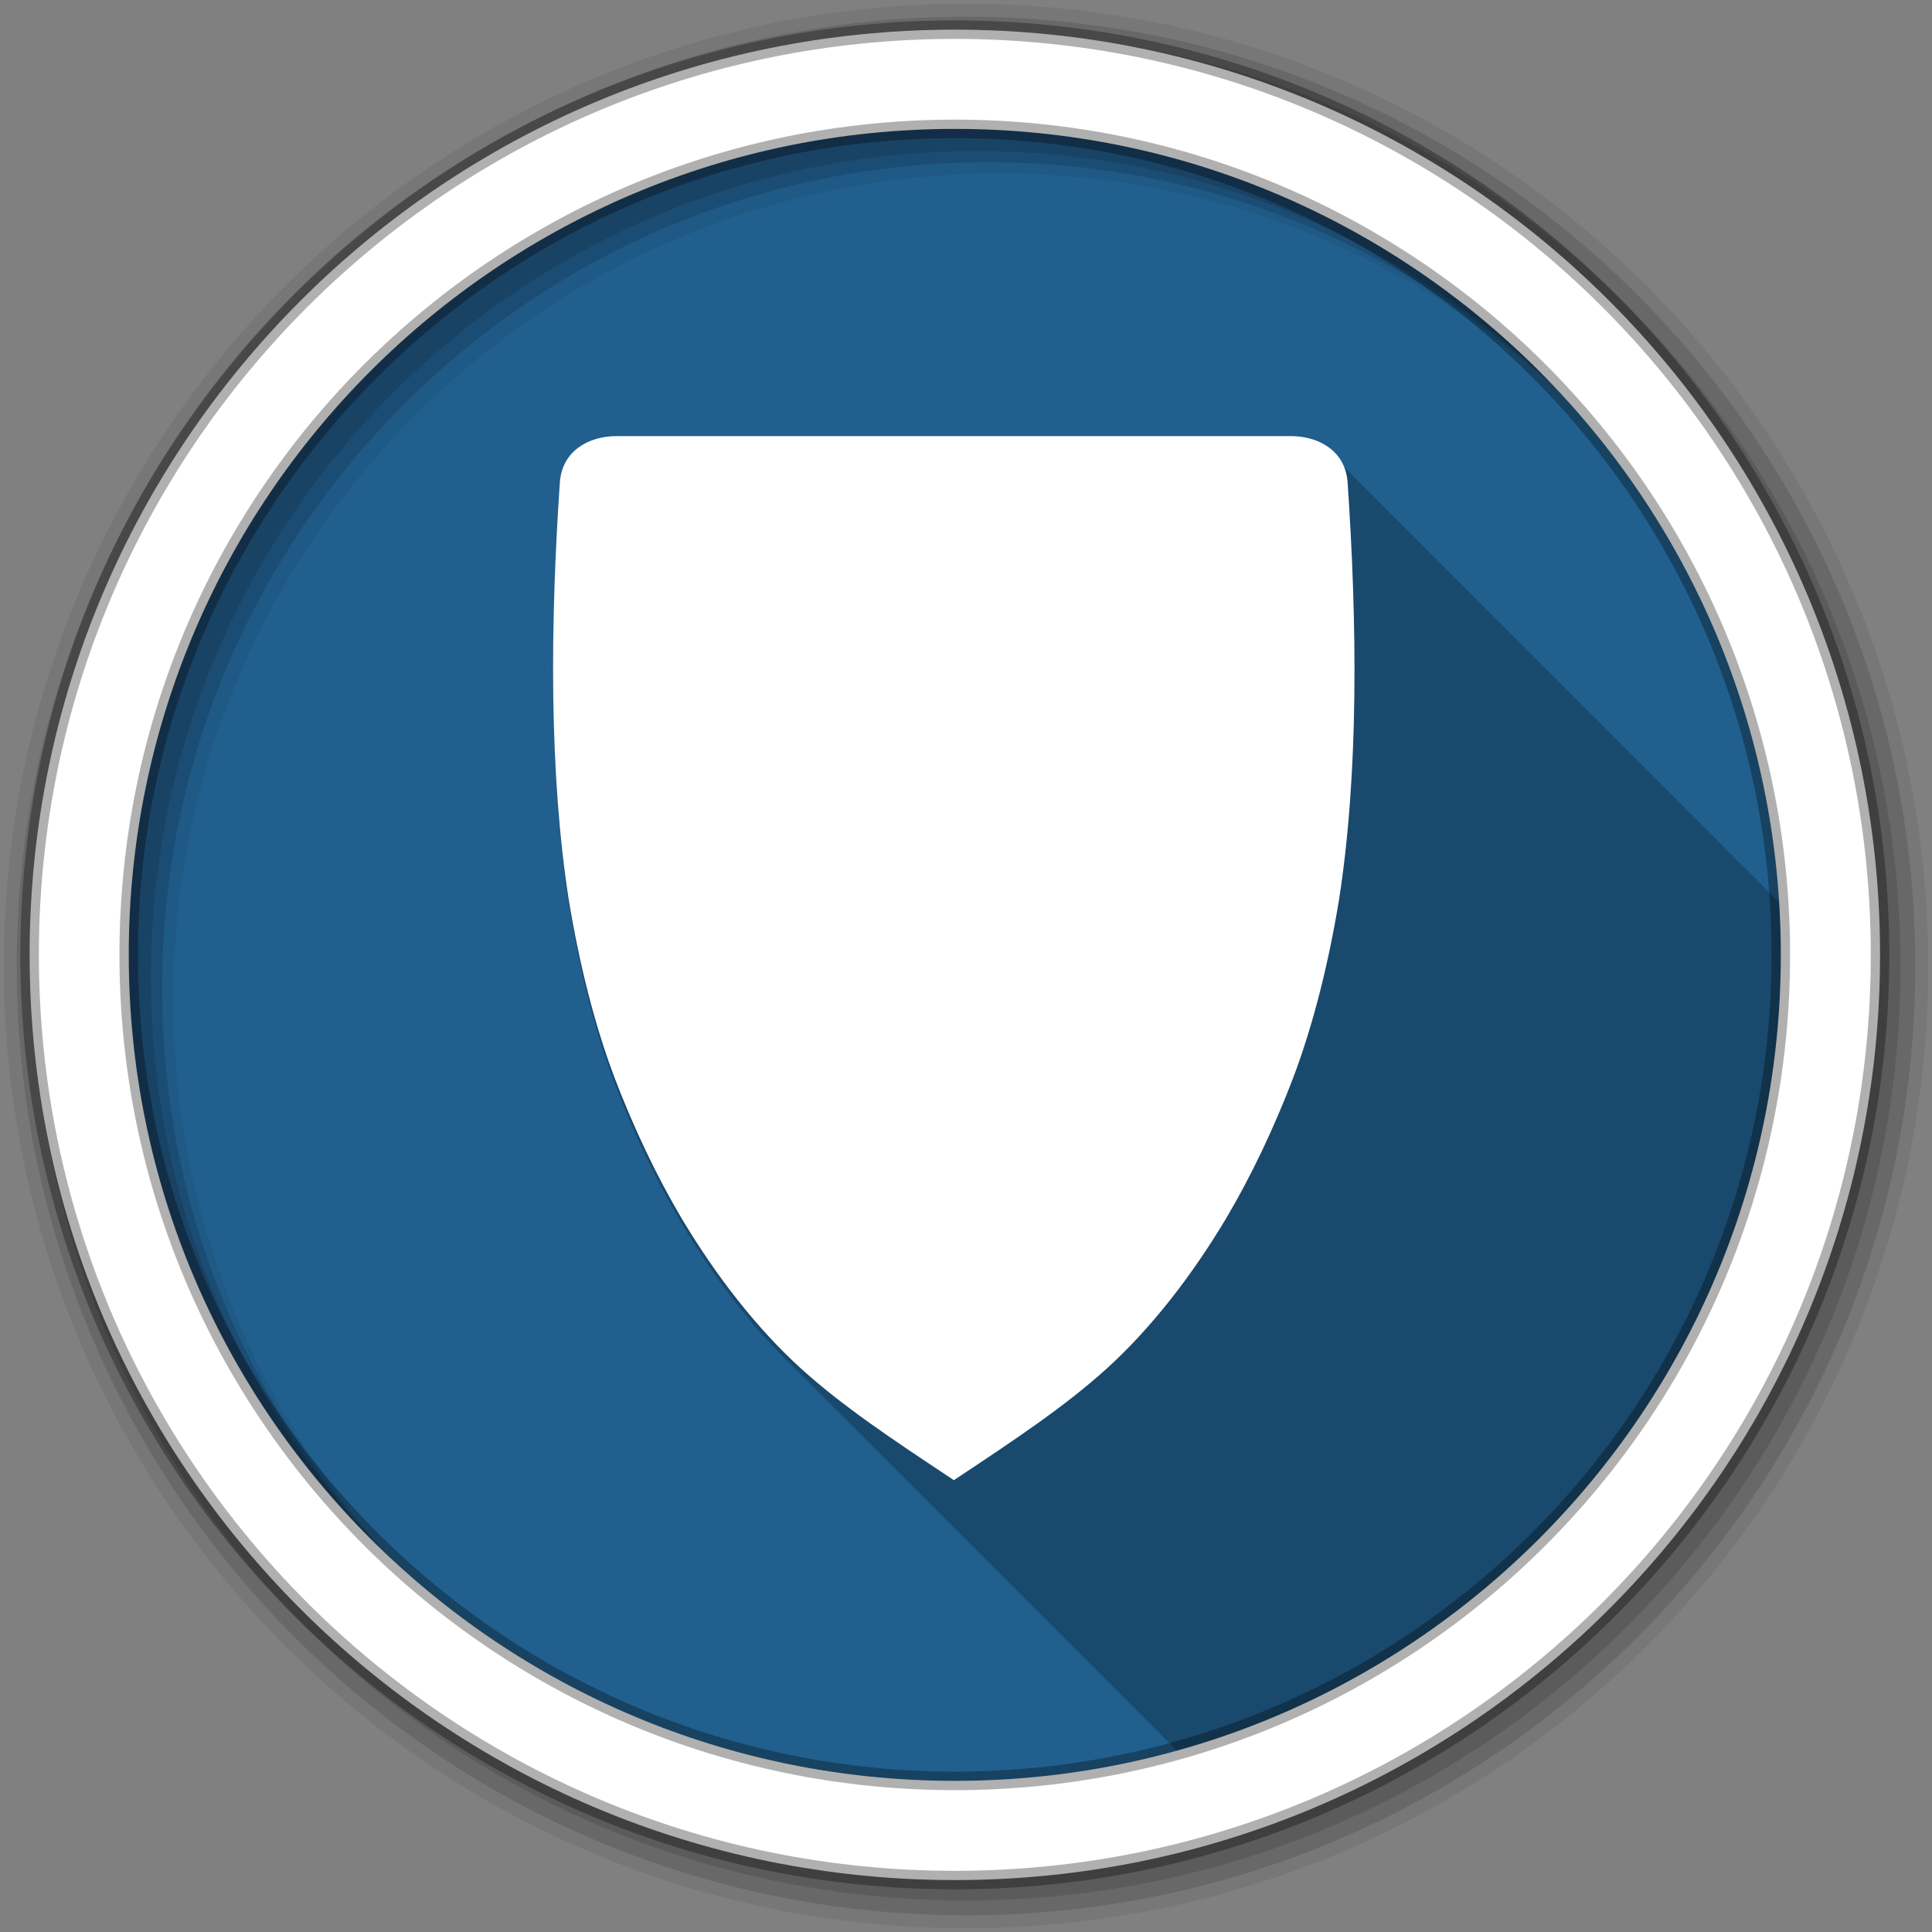 <?xml version="1.0" encoding="UTF-8" standalone="no"?>
<svg
   xmlns:dc="http://purl.org/dc/elements/1.1/"
   xmlns:cc="http://creativecommons.org/ns#"
   xmlns:rdf="http://www.w3.org/1999/02/22-rdf-syntax-ns#"
   xmlns:svg="http://www.w3.org/2000/svg"
   xmlns="http://www.w3.org/2000/svg"
   xmlns:sodipodi="http://sodipodi.sourceforge.net/DTD/sodipodi-0.dtd"
   xmlns:inkscape="http://www.inkscape.org/namespaces/inkscape"
   height="512"
   viewBox="0 0 512 512"
   width="512"
   version="1.1"
   id="svg2"
   inkscape:version="0.91 r13725"
   sodipodi:docname="gufw.svg">
  <rect x="0" y="0" width="512" height="512" fill="#808080" stroke="none"/>
  <defs
     id="defs15" />
  <sodipodi:namedview
     pagecolor="#ffffff"
     bordercolor="#666666"
     borderopacity="1"
     objecttolerance="10"
     gridtolerance="10"
     guidetolerance="10"
     inkscape:pageopacity="0"
     inkscape:pageshadow="2"
     inkscape:window-width="1680"
     inkscape:window-height="999"
     id="namedview13"
     showgrid="false"
     inkscape:zoom="1.3037281"
     inkscape:cx="92.415956"
     inkscape:cy="145.01951"
     inkscape:window-x="0"
     inkscape:window-y="25"
     inkscape:window-maximized="1"
     inkscape:current-layer="svg2" />
  <path
     id="path4"
     d="m471.95 253.05c0 120.9-98.01 218.9-218.9 218.9-120.9 0-218.9-98.01-218.9-218.9 0-120.9 98.01-218.9 218.9-218.9 120.9 0 218.9 98.01 218.9 218.9"
     fill-rule="evenodd"
     fill="#215f8e" />
  <path
     inkscape:connector-curvature="0"
     style="fill-opacity:0.235"
     id="path6"
     d="m 163.113,117.033 c -6.777,0.084 -13.977,3.629 -14.686,12.11 -2.562,37.562 -2.92,77.1 2.343,110.85 2.759,16.728 6.774,32.873 12.11,47.03 5.149,13.507 11.288,26.288 17.788,37.26 7.529,12.602 16.14,24.25 25.675,34.06 0.171,0.179 0.357,0.35 0.528,0.528 0.171,0.179 0.357,0.35 0.528,0.528 0.171,0.179 0.357,0.35 0.528,0.528 0.083,0.082 0.148,0.182 0.231,0.264 0.176,0.176 0.352,0.353 0.528,0.528 l 0.363,0.363 c 0.173,0.17 0.355,0.326 0.528,0.495 0.156,0.155 0.306,0.308 0.462,0.462 l 0.066,0.066 c 0.128,0.126 0.267,0.237 0.396,0.363 l 0.033,0.033 0.033,0.033 c 0.028,0.028 0.038,0.071 0.066,0.099 0.176,0.177 0.352,0.352 0.528,0.528 0.176,0.177 0.352,0.352 0.528,0.528 0.034,0.032 0.065,0.067 0.099,0.099 l 0.429,0.429 c 0.005,0.006 0.028,-0.006 0.033,0 l 0.033,0.033 c 0.109,0.11 0.221,0.22 0.33,0.33 l 0.066,0.066 c 0.005,0.006 -0.005,0.027 0,0.033 l 0.066,0.066 c 0.005,0.006 0.028,-0.006 0.033,0 l 0.033,0.033 c 0.109,0.11 0.221,0.22 0.33,0.33 l 0.066,0.066 c 0.016,0.017 0.017,0.049 0.033,0.066 l 0.033,0.033 c 0.005,0.006 0.028,-0.006 0.033,0 l 0.033,0.033 c 0.109,0.11 0.221,0.22 0.33,0.33 l 0.066,0.066 c 0.028,0.028 0.038,0.071 0.066,0.099 0.175,0.178 0.352,0.351 0.528,0.528 l 0.033,0.033 c 0.22,0.221 0.439,0.441 0.66,0.66 l 0.099,0.099 c 0.143,0.143 0.285,0.286 0.429,0.429 l 0.099,0.099 c 0.143,0.143 0.285,0.286 0.429,0.429 l 0.099,0.099 c 0.143,0.143 0.285,0.286 0.429,0.429 l 0.099,0.099 c 0.054,0.056 0.111,0.109 0.165,0.165 0.089,0.088 0.175,0.176 0.264,0.264 l 0.099,0.099 0.033,0.033 c 0.043,0.045 0.089,0.087 0.132,0.132 0.089,0.088 0.175,0.176 0.264,0.264 l 0.099,0.099 0.033,0.033 c 0.027,0.028 0.039,0.071 0.066,0.099 0.105,0.104 0.225,0.193 0.33,0.297 0.032,0.033 0.066,0.066 0.099,0.099 l 0.033,0.033 c 0.038,0.039 0.061,0.093 0.099,0.132 l 0.198,0.198 c 0.175,0.176 0.353,0.354 0.528,0.528 0.175,0.176 0.353,0.354 0.528,0.528 0.175,0.176 0.353,0.354 0.528,0.528 0.175,0.176 0.353,0.354 0.528,0.528 0.175,0.176 0.353,0.354 0.528,0.528 0.175,0.176 0.352,0.353 0.528,0.528 0.175,0.176 0.352,0.353 0.528,0.528 l 0.429,0.429 c 0.17,0.171 0.357,0.325 0.528,0.495 l 0.033,0.033 c 0.165,0.166 0.33,0.33 0.495,0.495 0.176,0.177 0.352,0.352 0.528,0.528 0.176,0.177 0.352,0.352 0.528,0.528 0.034,0.032 0.065,0.067 0.099,0.099 l 0.429,0.429 c 0.005,0.006 0.028,-0.006 0.033,0 l 0.033,0.033 c 0.109,0.11 0.221,0.22 0.33,0.33 l 0.066,0.066 0.033,0.033 c 0.017,0.017 0.016,0.049 0.033,0.066 0.005,0.006 0.028,-0.006 0.033,0 l 0.033,0.033 c 0.109,0.11 0.221,0.22 0.33,0.33 l 0.066,0.066 c 0.016,0.017 0.017,0.049 0.033,0.066 l 0.033,0.033 c 0.005,0.006 0.028,-0.006 0.033,0 l 0.033,0.033 c 0.109,0.11 0.221,0.22 0.33,0.33 l 0.066,0.066 c 0.028,0.028 0.038,0.071 0.066,0.099 0.175,0.178 0.352,0.351 0.528,0.528 l 0.033,0.033 c 0.22,0.221 0.439,0.441 0.66,0.66 l 0.099,0.099 c 0.143,0.143 0.285,0.286 0.429,0.429 l 0.099,0.099 c 0.143,0.143 0.285,0.286 0.429,0.429 l 0.099,0.099 c 0.143,0.143 0.285,0.286 0.429,0.429 l 0.099,0.099 c 0.054,0.056 0.111,0.109 0.165,0.165 0.089,0.088 0.175,0.176 0.264,0.264 l 0.099,0.099 0.033,0.033 c 0.043,0.045 0.089,0.087 0.132,0.132 0.089,0.088 0.175,0.176 0.264,0.264 l 0.099,0.099 0.033,0.033 c 0.027,0.028 0.039,0.071 0.066,0.099 0.105,0.104 0.225,0.193 0.33,0.297 0.032,0.033 0.066,0.066 0.099,0.099 l 0.033,0.033 c 0.038,0.039 0.061,0.093 0.099,0.132 l 0.198,0.198 c 0.175,0.176 0.353,0.354 0.528,0.528 0.175,0.176 0.353,0.354 0.528,0.528 0.175,0.176 0.353,0.354 0.528,0.528 0.175,0.176 0.353,0.354 0.528,0.528 0.175,0.176 0.353,0.354 0.528,0.528 0.175,0.176 0.352,0.353 0.528,0.528 0.175,0.176 0.352,0.353 0.528,0.528 0.292,0.293 0.598,0.569 0.891,0.858 l 0.066,0.066 c 0.128,0.126 0.267,0.237 0.396,0.363 l 0.033,0.033 0.033,0.033 c 0.028,0.028 0.038,0.071 0.066,0.099 0.176,0.177 0.352,0.352 0.528,0.528 0.176,0.177 0.352,0.352 0.528,0.528 0.034,0.032 0.065,0.067 0.099,0.099 l 0.429,0.429 c 0.005,0.006 0.028,-0.006 0.033,0 l 0.033,0.033 c 0.109,0.11 0.221,0.22 0.33,0.33 l 0.066,0.066 c 0.005,0.006 -0.005,0.027 0,0.033 l 0.066,0.066 c 0.005,0.006 0.028,-0.006 0.033,0 l 0.033,0.033 c 0.109,0.11 0.221,0.22 0.33,0.33 l 0.066,0.066 c 0.016,0.017 0.017,0.049 0.033,0.066 l 0.033,0.033 c 0.005,0.006 0.028,-0.006 0.033,0 l 0.033,0.033 c 0.109,0.11 0.221,0.22 0.33,0.33 l 0.066,0.066 c 0.028,0.028 0.038,0.071 0.066,0.099 0.175,0.178 0.352,0.351 0.528,0.528 l 0.033,0.033 c 0.22,0.221 0.439,0.441 0.66,0.66 l 0.099,0.099 c 0.143,0.143 0.285,0.286 0.429,0.429 l 0.099,0.099 c 0.143,0.143 0.285,0.286 0.429,0.429 l 0.099,0.099 c 0.143,0.143 0.285,0.286 0.429,0.429 l 0.099,0.099 c 0.054,0.056 0.111,0.109 0.165,0.165 0.089,0.088 0.175,0.176 0.264,0.264 l 0.099,0.099 0.033,0.033 c 0.043,0.045 0.089,0.087 0.132,0.132 0.089,0.088 0.175,0.176 0.264,0.264 l 0.099,0.099 0.033,0.033 c 0.027,0.028 0.039,0.071 0.066,0.099 0.105,0.104 0.225,0.193 0.33,0.297 0.032,0.033 0.066,0.066 0.099,0.099 l 0.033,0.033 c 0.038,0.039 0.061,0.093 0.099,0.132 l 0.198,0.198 c 0.175,0.176 0.353,0.354 0.528,0.528 0.175,0.176 0.353,0.354 0.528,0.528 0.175,0.176 0.353,0.354 0.528,0.528 0.175,0.176 0.353,0.354 0.528,0.528 0.175,0.176 0.353,0.354 0.528,0.528 0.175,0.176 0.352,0.353 0.528,0.528 0.175,0.176 0.352,0.353 0.528,0.528 l 0.429,0.429 c 0.17,0.171 0.357,0.325 0.528,0.495 l 0.033,0.033 c 0.165,0.166 0.33,0.33 0.495,0.495 0.176,0.177 0.352,0.352 0.528,0.528 0.176,0.177 0.352,0.352 0.528,0.528 0.034,0.032 0.065,0.067 0.099,0.099 l 0.429,0.429 c 0.005,0.006 0.028,-0.006 0.033,0 l 0.033,0.033 c 0.109,0.11 0.221,0.22 0.33,0.33 l 0.066,0.066 0.033,0.033 c 0.017,0.017 0.016,0.049 0.033,0.066 0.005,0.006 0.028,-0.006 0.033,0 l 0.033,0.033 c 0.109,0.11 0.221,0.22 0.33,0.33 l 0.066,0.066 c 0.017,0.017 0.017,0.049 0.033,0.066 l 0.033,0.033 c 0.005,0.006 0.028,-0.006 0.033,0 l 0.033,0.033 c 0.109,0.11 0.221,0.22 0.33,0.33 l 0.066,0.066 c 0.028,0.028 0.038,0.071 0.066,0.099 0.175,0.178 0.352,0.351 0.528,0.528 l 0.033,0.033 c 0.22,0.221 0.439,0.441 0.66,0.66 l 0.099,0.099 c 0.143,0.143 0.285,0.286 0.429,0.429 l 0.099,0.099 c 0.143,0.143 0.285,0.286 0.429,0.429 l 0.099,0.099 c 0.143,0.143 0.285,0.286 0.429,0.429 l 0.099,0.099 c 0.054,0.056 0.111,0.109 0.165,0.165 0.089,0.088 0.175,0.176 0.264,0.264 l 0.099,0.099 0.033,0.033 c 0.043,0.045 0.089,0.087 0.132,0.132 0.089,0.088 0.175,0.176 0.264,0.264 l 0.099,0.099 0.033,0.033 c 0.027,0.028 0.039,0.071 0.066,0.099 0.105,0.104 0.225,0.193 0.33,0.297 0.033,0.033 0.067,0.066 0.099,0.099 l 0.033,0.033 c 0.038,0.039 0.061,0.093 0.099,0.132 l 0.198,0.198 c 0.175,0.176 0.353,0.354 0.528,0.528 0.175,0.176 0.353,0.354 0.528,0.528 0.175,0.176 0.353,0.354 0.528,0.528 0.175,0.176 0.353,0.354 0.528,0.528 0.175,0.176 0.353,0.354 0.528,0.528 0.175,0.176 0.352,0.353 0.528,0.528 0.175,0.176 0.352,0.353 0.528,0.528 0.292,0.293 0.598,0.569 0.891,0.858 l 0.066,0.066 c 0.128,0.126 0.267,0.237 0.396,0.363 l 0.033,0.033 0.033,0.033 c 0.028,0.028 0.038,0.071 0.066,0.099 0.176,0.177 0.352,0.352 0.528,0.528 0.176,0.177 0.352,0.352 0.528,0.528 0.034,0.032 0.065,0.067 0.099,0.099 l 0.429,0.429 c 0.005,0.006 0.028,-0.006 0.033,0 l 0.033,0.033 c 0.109,0.11 0.221,0.22 0.33,0.33 l 0.066,0.066 c 0.005,0.006 -0.005,0.027 0,0.033 l 0.066,0.066 c 0.005,0.006 0.028,-0.006 0.033,0 l 0.033,0.033 c 0.109,0.11 0.221,0.22 0.33,0.33 l 0.066,0.066 c 0.016,0.017 0.017,0.049 0.033,0.066 l 0.033,0.033 c 0.005,0.006 0.028,-0.006 0.033,0 l 0.033,0.033 c 0.109,0.11 0.221,0.22 0.33,0.33 l 0.066,0.066 c 0.028,0.028 0.038,0.071 0.066,0.099 0.175,0.178 0.352,0.351 0.528,0.528 l 0.033,0.033 c 0.22,0.221 0.439,0.441 0.66,0.66 l 0.099,0.099 c 0.143,0.143 0.285,0.286 0.429,0.429 l 0.099,0.099 c 0.143,0.143 0.285,0.286 0.429,0.429 l 0.099,0.099 c 0.143,0.143 0.285,0.286 0.429,0.429 l 0.099,0.099 c 0.054,0.056 0.111,0.109 0.165,0.165 0.089,0.088 0.175,0.176 0.264,0.264 l 0.099,0.099 0.033,0.033 c 0.043,0.045 0.089,0.087 0.132,0.132 0.089,0.088 0.175,0.176 0.264,0.264 l 0.099,0.099 0.033,0.033 c 0.027,0.028 0.039,0.071 0.066,0.099 0.105,0.104 0.225,0.193 0.33,0.297 0.033,0.033 0.067,0.066 0.099,0.099 l 0.033,0.033 c 0.038,0.039 0.061,0.093 0.099,0.132 l 0.198,0.198 c 0.175,0.176 0.353,0.354 0.528,0.528 0.175,0.176 0.353,0.354 0.528,0.528 0.175,0.176 0.353,0.354 0.528,0.528 0.175,0.176 0.353,0.354 0.528,0.528 0.175,0.176 0.353,0.354 0.528,0.528 0.175,0.176 0.352,0.353 0.528,0.528 0.175,0.176 0.352,0.353 0.528,0.528 l 0.429,0.429 c 0.17,0.171 0.357,0.325 0.528,0.495 l 0.033,0.033 c 0.165,0.166 0.33,0.33 0.495,0.495 0.176,0.177 0.352,0.352 0.528,0.528 0.176,0.177 0.352,0.352 0.528,0.528 0.034,0.032 0.065,0.067 0.099,0.099 l 0.429,0.429 c 0.005,0.006 0.028,-0.006 0.033,0 l 0.033,0.033 c 0.109,0.11 0.221,0.22 0.33,0.33 l 0.066,0.066 0.033,0.033 c 0.017,0.017 0.016,0.049 0.033,0.066 0.005,0.006 0.028,-0.006 0.033,0 l 0.033,0.033 c 0.109,0.11 0.221,0.22 0.33,0.33 l 0.066,0.066 c 0.016,0.017 0.017,0.049 0.033,0.066 l 0.033,0.033 c 0.005,0.006 0.028,-0.006 0.033,0 l 0.033,0.033 c 0.109,0.11 0.221,0.22 0.33,0.33 l 0.066,0.066 c 0.028,0.028 0.038,0.071 0.066,0.099 0.175,0.178 0.352,0.351 0.528,0.528 l 0.033,0.033 c 0.22,0.221 0.439,0.441 0.66,0.66 l 0.099,0.099 c 0.143,0.143 0.285,0.286 0.429,0.429 l 0.099,0.099 c 0.143,0.143 0.285,0.286 0.429,0.429 l 0.099,0.099 c 0.143,0.143 0.285,0.286 0.429,0.429 l 0.099,0.099 c 0.054,0.056 0.111,0.109 0.165,0.165 0.089,0.088 0.175,0.176 0.264,0.264 l 0.099,0.099 0.033,0.033 c 0.043,0.045 0.089,0.087 0.132,0.132 0.089,0.088 0.175,0.176 0.264,0.264 l 0.099,0.099 0.033,0.033 c 0.027,0.028 0.039,0.071 0.066,0.099 0.105,0.104 0.225,0.193 0.33,0.297 l 0.099,0.099 0.033,0.033 c 0.038,0.039 0.061,0.093 0.099,0.132 l 0.198,0.198 c 0.175,0.176 0.353,0.354 0.528,0.528 0.175,0.176 0.353,0.354 0.528,0.528 0.175,0.176 0.353,0.354 0.528,0.528 0.175,0.176 0.353,0.354 0.528,0.528 0.175,0.176 0.353,0.354 0.528,0.528 0.175,0.176 0.352,0.353 0.528,0.528 0.175,0.176 0.352,0.353 0.528,0.528 0.292,0.293 0.598,0.569 0.891,0.858 l 0.066,0.066 c 0.128,0.126 0.267,0.237 0.396,0.363 l 0.066,0.066 c 0.028,0.028 0.038,0.071 0.066,0.099 0.176,0.177 0.352,0.352 0.528,0.528 0.176,0.177 0.352,0.352 0.528,0.528 0.176,0.177 0.352,0.352 0.528,0.528 0.005,0.006 0.028,-0.006 0.033,0 l 0.033,0.033 c 0.109,0.11 0.221,0.22 0.33,0.33 l 0.066,0.066 c 0.005,0.006 -0.005,0.027 0,0.033 l 0.066,0.066 c 0.005,0.006 0.028,-0.006 0.033,0 l 0.033,0.033 c 0.109,0.11 0.221,0.22 0.33,0.33 l 0.066,0.066 c 0.005,0.006 -0.005,0.027 0,0.033 l 0.066,0.066 c 0.005,0.006 0.028,-0.006 0.033,0 l 0.033,0.033 c 0.109,0.11 0.221,0.22 0.33,0.33 l 0.066,0.066 c 0.016,0.017 0.017,0.049 0.033,0.066 l 0.033,0.033 c 0.005,0.006 0.028,-0.006 0.033,0 l 0.033,0.033 c 0.109,0.11 0.221,0.22 0.33,0.33 l 0.066,0.066 c 0.028,0.028 0.038,0.071 0.066,0.099 0.175,0.178 0.352,0.351 0.528,0.528 l 0.033,0.033 c 0.22,0.221 0.439,0.441 0.66,0.66 l 0.099,0.099 c 0.143,0.143 0.285,0.286 0.429,0.429 l 0.099,0.099 c 0.143,0.143 0.285,0.286 0.429,0.429 l 0.099,0.099 c 0.054,0.056 0.111,0.109 0.165,0.165 0.089,0.088 0.175,0.176 0.264,0.264 l 0.099,0.099 0.033,0.033 c 0.043,0.045 0.089,0.087 0.132,0.132 0.089,0.088 0.175,0.176 0.264,0.264 l 0.099,0.099 0.033,0.033 c 0.027,0.028 0.039,0.071 0.066,0.099 0.105,0.104 0.225,0.193 0.33,0.297 0.033,0.033 0.067,0.066 0.099,0.099 l 0.033,0.033 c 0.038,0.039 0.061,0.093 0.099,0.132 l 0.198,0.198 c 0.175,0.176 0.353,0.354 0.528,0.528 0.175,0.176 0.353,0.354 0.528,0.528 0.175,0.176 0.353,0.354 0.528,0.528 0.175,0.176 0.353,0.354 0.528,0.528 0.175,0.176 0.353,0.354 0.528,0.528 0.175,0.176 0.353,0.354 0.528,0.528 0.175,0.176 0.352,0.353 0.528,0.528 0.175,0.176 0.352,0.353 0.528,0.528 l 0.429,0.429 c 0.17,0.171 0.357,0.325 0.528,0.495 0.176,0.177 0.352,0.352 0.528,0.528 0.176,0.177 0.352,0.352 0.528,0.528 0.005,0.006 0.028,-0.006 0.033,0 l 0.033,0.033 c 0.109,0.11 0.221,0.22 0.33,0.33 l 0.066,0.066 0.033,0.033 c 0.017,0.017 0.016,0.049 0.033,0.066 0.005,0.006 0.028,-0.006 0.033,0 l 0.033,0.033 c 0.109,0.11 0.221,0.22 0.33,0.33 l 0.066,0.066 0.033,0.033 c 0.017,0.017 0.016,0.049 0.033,0.066 0.005,0.006 0.028,-0.006 0.033,0 l 0.033,0.033 c 0.109,0.11 0.221,0.22 0.33,0.33 l 0.066,0.066 0.033,0.033 c 0.017,0.017 0.016,0.049 0.033,0.066 0.005,0.006 0.028,-0.006 0.033,0 l 0.033,0.033 c 0.109,0.11 0.221,0.22 0.33,0.33 l 0.066,0.066 c 0.016,0.017 0.017,0.049 0.033,0.066 l 0.033,0.033 c 0.005,0.006 0.028,-0.006 0.033,0 l 0.033,0.033 c 0.109,0.11 0.221,0.22 0.33,0.33 l 0.066,0.066 c 0.028,0.028 0.038,0.071 0.066,0.099 0.175,0.178 0.352,0.351 0.528,0.528 l 0.033,0.033 c 0.22,0.221 0.439,0.441 0.66,0.66 l 0.099,0.099 c 0.143,0.143 0.285,0.286 0.429,0.429 l 0.099,0.099 c 0.143,0.143 0.285,0.286 0.429,0.429 l 0.099,0.099 c 0.054,0.056 0.111,0.109 0.165,0.165 0.089,0.088 0.175,0.176 0.264,0.264 l 0.099,0.099 0.033,0.033 c 0.043,0.045 0.089,0.087 0.132,0.132 0.089,0.088 0.175,0.176 0.264,0.264 l 0.099,0.099 0.033,0.033 c 0.027,0.028 0.039,0.071 0.066,0.099 0.105,0.104 0.225,0.193 0.33,0.297 l 0.099,0.099 0.033,0.033 c 0.038,0.039 0.061,0.093 0.099,0.132 l 0.198,0.198 c 0.175,0.176 0.353,0.354 0.528,0.528 0.175,0.176 0.353,0.354 0.528,0.528 0.175,0.176 0.353,0.354 0.528,0.528 0.175,0.176 0.353,0.354 0.528,0.528 0.175,0.176 0.353,0.354 0.528,0.528 0.175,0.176 0.353,0.354 0.528,0.528 0.175,0.176 0.352,0.353 0.528,0.528 0.175,0.176 0.352,0.353 0.528,0.528 l 0.429,0.429 c 0.17,0.171 0.357,0.325 0.528,0.495 0.176,0.177 0.352,0.352 0.528,0.528 0.176,0.177 0.352,0.352 0.528,0.528 0.005,0.006 0.028,-0.006 0.033,0 l 0.033,0.033 c 0.109,0.11 0.221,0.22 0.33,0.33 l 0.066,0.066 c 0.005,0.006 -0.005,0.027 0,0.033 0.022,0.021 0.045,0.045 0.066,0.066 0.005,0.006 0.028,-0.006 0.033,0 l 0.033,0.033 c 0.109,0.11 0.221,0.22 0.33,0.33 l 0.066,0.066 c 0.005,0.006 -0.005,0.027 0,0.033 l 0.066,0.066 c 0.005,0.006 0.028,-0.006 0.033,0 l 0.033,0.033 c 0.109,0.11 0.221,0.22 0.33,0.33 l 0.066,0.066 c 0.005,0.006 -0.005,0.027 0,0.033 l 0.066,0.066 c 0.005,0.006 0.028,-0.006 0.033,0 l 0.033,0.033 c 0.109,0.11 0.221,0.22 0.33,0.33 l 0.066,0.066 c 0.016,0.017 0.017,0.049 0.033,0.066 l 0.033,0.033 c 0.005,0.006 0.028,-0.006 0.033,0 l 0.033,0.033 c 0.109,0.11 0.221,0.22 0.33,0.33 l 0.066,0.066 c 0.028,0.028 0.038,0.071 0.066,0.099 0.175,0.178 0.352,0.351 0.528,0.528 l 0.033,0.033 0.165,0.165 c 93.08,-29.879 160.45,-117.12 160.45,-220.12 0,-1.278 -0.012,-2.555 -0.033,-3.828 -0.14,-0.146 -0.282,-0.289 -0.429,-0.429 -0.171,-0.185 -0.347,-0.355 -0.528,-0.528 -0.171,-0.185 -0.347,-0.355 -0.528,-0.528 -0.171,-0.185 -0.347,-0.355 -0.528,-0.528 -0.174,-0.188 -0.343,-0.352 -0.528,-0.528 -0.114,-0.124 -0.244,-0.212 -0.363,-0.33 -0.035,-0.03 -0.064,-0.069 -0.099,-0.099 -0.029,-0.028 -0.037,-0.072 -0.066,-0.099 -0.103,-0.112 -0.223,-0.19 -0.33,-0.297 -0.012,-0.011 -0.021,-0.023 -0.033,-0.033 -0.178,-0.201 -0.338,-0.407 -0.528,-0.594 -0.167,-0.187 -0.35,-0.353 -0.528,-0.528 -0.204,-0.228 -0.44,-0.417 -0.66,-0.627 -0.121,-0.13 -0.27,-0.239 -0.396,-0.363 -0.023,-0.02 -0.043,-0.046 -0.066,-0.066 -0.027,-0.027 -0.038,-0.073 -0.066,-0.099 -0.168,-0.181 -0.35,-0.358 -0.528,-0.528 -0.121,-0.13 -0.27,-0.239 -0.396,-0.363 -0.023,-0.02 -0.043,-0.046 -0.066,-0.066 -0.027,-0.027 -0.038,-0.073 -0.066,-0.099 -0.121,-0.13 -0.27,-0.239 -0.396,-0.363 -0.023,-0.02 -0.043,-0.046 -0.066,-0.066 -0.027,-0.027 -0.038,-0.073 -0.066,-0.099 -0.121,-0.13 -0.27,-0.239 -0.396,-0.363 -0.023,-0.02 -0.043,-0.046 -0.066,-0.066 -0.027,-0.027 -0.038,-0.073 -0.066,-0.099 -0.121,-0.13 -0.27,-0.239 -0.396,-0.363 -0.023,-0.02 -0.043,-0.046 -0.066,-0.066 -0.027,-0.027 -0.038,-0.073 -0.066,-0.099 -0.121,-0.13 -0.27,-0.239 -0.396,-0.363 -0.023,-0.02 -0.043,-0.046 -0.066,-0.066 -0.027,-0.027 -0.038,-0.073 -0.066,-0.099 -0.121,-0.13 -0.27,-0.239 -0.396,-0.363 -0.023,-0.02 -0.043,-0.046 -0.066,-0.066 -0.027,-0.027 -0.038,-0.073 -0.066,-0.099 -0.121,-0.13 -0.27,-0.239 -0.396,-0.363 -0.023,-0.02 -0.043,-0.046 -0.066,-0.066 -0.027,-0.027 -0.038,-0.073 -0.066,-0.099 -0.121,-0.13 -0.27,-0.239 -0.396,-0.363 -0.023,-0.02 -0.043,-0.046 -0.066,-0.066 -0.027,-0.027 -0.038,-0.073 -0.066,-0.099 -0.121,-0.13 -0.27,-0.239 -0.396,-0.363 -0.023,-0.02 -0.043,-0.046 -0.066,-0.066 -0.027,-0.027 -0.038,-0.073 -0.066,-0.099 -0.171,-0.185 -0.347,-0.355 -0.528,-0.528 -0.171,-0.185 -0.347,-0.355 -0.528,-0.528 -0.171,-0.185 -0.347,-0.355 -0.528,-0.528 -0.171,-0.185 -0.347,-0.355 -0.528,-0.528 -0.171,-0.185 -0.347,-0.355 -0.528,-0.528 -0.171,-0.185 -0.347,-0.355 -0.528,-0.528 -0.171,-0.185 -0.347,-0.355 -0.528,-0.528 -0.171,-0.185 -0.347,-0.355 -0.528,-0.528 -0.12,-0.129 -0.238,-0.24 -0.363,-0.363 -0.024,-0.021 -0.042,-0.046 -0.066,-0.066 -0.034,-0.033 -0.064,-0.066 -0.099,-0.099 -0.174,-0.188 -0.343,-0.352 -0.528,-0.528 -0.103,-0.112 -0.223,-0.19 -0.33,-0.297 -0.012,-0.011 -0.021,-0.023 -0.033,-0.033 -0.178,-0.201 -0.338,-0.407 -0.528,-0.594 -0.167,-0.187 -0.35,-0.353 -0.528,-0.528 -0.204,-0.228 -0.44,-0.417 -0.66,-0.627 -0.121,-0.13 -0.27,-0.239 -0.396,-0.363 -0.023,-0.02 -0.043,-0.046 -0.066,-0.066 -0.027,-0.027 -0.038,-0.073 -0.066,-0.099 -0.121,-0.13 -0.27,-0.239 -0.396,-0.363 -0.023,-0.02 -0.043,-0.046 -0.066,-0.066 -0.027,-0.027 -0.038,-0.073 -0.066,-0.099 -0.121,-0.13 -0.27,-0.239 -0.396,-0.363 -0.023,-0.02 -0.043,-0.046 -0.066,-0.066 -0.027,-0.027 -0.038,-0.073 -0.066,-0.099 -0.121,-0.13 -0.27,-0.239 -0.396,-0.363 -0.023,-0.02 -0.043,-0.046 -0.066,-0.066 -0.027,-0.027 -0.038,-0.073 -0.066,-0.099 -0.121,-0.13 -0.27,-0.239 -0.396,-0.363 -0.023,-0.02 -0.043,-0.046 -0.066,-0.066 -0.027,-0.027 -0.038,-0.073 -0.066,-0.099 -0.121,-0.13 -0.27,-0.239 -0.396,-0.363 -0.023,-0.02 -0.043,-0.046 -0.066,-0.066 -0.027,-0.027 -0.038,-0.073 -0.066,-0.099 -0.121,-0.13 -0.27,-0.239 -0.396,-0.363 -0.023,-0.02 -0.043,-0.046 -0.066,-0.066 -0.027,-0.027 -0.038,-0.073 -0.066,-0.099 -0.121,-0.13 -0.27,-0.239 -0.396,-0.363 -0.023,-0.02 -0.043,-0.046 -0.066,-0.066 -0.027,-0.027 -0.038,-0.073 -0.066,-0.099 -0.121,-0.13 -0.27,-0.239 -0.396,-0.363 -0.023,-0.02 -0.043,-0.046 -0.066,-0.066 -0.027,-0.027 -0.038,-0.073 -0.066,-0.099 -0.121,-0.13 -0.27,-0.239 -0.396,-0.363 -0.023,-0.02 -0.043,-0.046 -0.066,-0.066 -0.027,-0.027 -0.038,-0.073 -0.066,-0.099 -0.121,-0.13 -0.27,-0.239 -0.396,-0.363 -0.023,-0.02 -0.043,-0.046 -0.066,-0.066 -0.027,-0.027 -0.038,-0.073 -0.066,-0.099 -0.171,-0.185 -0.347,-0.355 -0.528,-0.528 -0.171,-0.185 -0.347,-0.355 -0.528,-0.528 -0.171,-0.185 -0.347,-0.355 -0.528,-0.528 -0.171,-0.185 -0.347,-0.355 -0.528,-0.528 -0.171,-0.185 -0.347,-0.355 -0.528,-0.528 -0.171,-0.185 -0.347,-0.355 -0.528,-0.528 -0.171,-0.185 -0.347,-0.355 -0.528,-0.528 -0.171,-0.185 -0.347,-0.355 -0.528,-0.528 -0.174,-0.188 -0.343,-0.352 -0.528,-0.528 -0.114,-0.124 -0.244,-0.212 -0.363,-0.33 -0.035,-0.03 -0.064,-0.069 -0.099,-0.099 -0.029,-0.028 -0.037,-0.072 -0.066,-0.099 -0.103,-0.112 -0.223,-0.19 -0.33,-0.297 -0.012,-0.011 -0.021,-0.023 -0.033,-0.033 -0.178,-0.201 -0.338,-0.407 -0.528,-0.594 -0.167,-0.187 -0.35,-0.353 -0.528,-0.528 -0.204,-0.228 -0.44,-0.417 -0.66,-0.627 -0.121,-0.13 -0.27,-0.239 -0.396,-0.363 -0.023,-0.02 -0.043,-0.046 -0.066,-0.066 -0.027,-0.027 -0.038,-0.073 -0.066,-0.099 -0.168,-0.181 -0.35,-0.358 -0.528,-0.528 -0.121,-0.13 -0.27,-0.239 -0.396,-0.363 -0.023,-0.02 -0.043,-0.046 -0.066,-0.066 -0.027,-0.027 -0.038,-0.073 -0.066,-0.099 -0.121,-0.13 -0.27,-0.239 -0.396,-0.363 -0.023,-0.02 -0.043,-0.046 -0.066,-0.066 -0.027,-0.027 -0.038,-0.073 -0.066,-0.099 -0.121,-0.13 -0.27,-0.239 -0.396,-0.363 -0.023,-0.02 -0.043,-0.046 -0.066,-0.066 -0.027,-0.027 -0.038,-0.073 -0.066,-0.099 -0.121,-0.13 -0.27,-0.239 -0.396,-0.363 -0.023,-0.02 -0.043,-0.046 -0.066,-0.066 -0.027,-0.027 -0.038,-0.073 -0.066,-0.099 -0.121,-0.13 -0.27,-0.239 -0.396,-0.363 -0.023,-0.02 -0.043,-0.046 -0.066,-0.066 -0.027,-0.027 -0.038,-0.073 -0.066,-0.099 -0.121,-0.13 -0.27,-0.239 -0.396,-0.363 -0.023,-0.02 -0.043,-0.046 -0.066,-0.066 -0.027,-0.027 -0.038,-0.073 -0.066,-0.099 -0.121,-0.13 -0.27,-0.239 -0.396,-0.363 -0.023,-0.02 -0.043,-0.046 -0.066,-0.066 -0.027,-0.027 -0.038,-0.073 -0.066,-0.099 -0.121,-0.13 -0.27,-0.239 -0.396,-0.363 -0.023,-0.02 -0.043,-0.046 -0.066,-0.066 -0.027,-0.027 -0.038,-0.073 -0.066,-0.099 -0.121,-0.13 -0.27,-0.239 -0.396,-0.363 -0.023,-0.02 -0.043,-0.046 -0.066,-0.066 -0.027,-0.027 -0.038,-0.073 -0.066,-0.099 -0.171,-0.185 -0.347,-0.355 -0.528,-0.528 -0.171,-0.185 -0.347,-0.355 -0.528,-0.528 -0.171,-0.185 -0.347,-0.355 -0.528,-0.528 -0.171,-0.185 -0.347,-0.355 -0.528,-0.528 -0.171,-0.185 -0.347,-0.355 -0.528,-0.528 -0.171,-0.185 -0.347,-0.355 -0.528,-0.528 -0.171,-0.185 -0.347,-0.355 -0.528,-0.528 -0.171,-0.185 -0.347,-0.355 -0.528,-0.528 -0.12,-0.129 -0.238,-0.24 -0.363,-0.363 -0.024,-0.021 -0.042,-0.046 -0.066,-0.066 -0.034,-0.033 -0.064,-0.066 -0.099,-0.099 -0.174,-0.188 -0.343,-0.352 -0.528,-0.528 -0.103,-0.112 -0.223,-0.19 -0.33,-0.297 -0.012,-0.011 -0.021,-0.023 -0.033,-0.033 -0.178,-0.201 -0.338,-0.407 -0.528,-0.594 -0.167,-0.187 -0.35,-0.353 -0.528,-0.528 -0.204,-0.228 -0.44,-0.417 -0.66,-0.627 -0.121,-0.13 -0.27,-0.239 -0.396,-0.363 -0.023,-0.02 -0.043,-0.046 -0.066,-0.066 -0.027,-0.027 -0.038,-0.073 -0.066,-0.099 -0.121,-0.13 -0.27,-0.239 -0.396,-0.363 -0.023,-0.02 -0.043,-0.046 -0.066,-0.066 -0.027,-0.027 -0.038,-0.073 -0.066,-0.099 -0.121,-0.13 -0.27,-0.239 -0.396,-0.363 -0.023,-0.02 -0.043,-0.046 -0.066,-0.066 -0.027,-0.027 -0.038,-0.073 -0.066,-0.099 -0.121,-0.13 -0.27,-0.239 -0.396,-0.363 -0.023,-0.02 -0.043,-0.046 -0.066,-0.066 -0.027,-0.027 -0.038,-0.073 -0.066,-0.099 -0.121,-0.13 -0.27,-0.239 -0.396,-0.363 -0.023,-0.02 -0.043,-0.046 -0.066,-0.066 -0.027,-0.027 -0.038,-0.073 -0.066,-0.099 -0.121,-0.13 -0.27,-0.239 -0.396,-0.363 -0.023,-0.02 -0.043,-0.046 -0.066,-0.066 -0.027,-0.027 -0.038,-0.073 -0.066,-0.099 -0.121,-0.13 -0.27,-0.239 -0.396,-0.363 -0.023,-0.02 -0.043,-0.046 -0.066,-0.066 -0.027,-0.027 -0.038,-0.073 -0.066,-0.099 -0.121,-0.13 -0.27,-0.239 -0.396,-0.363 -0.023,-0.02 -0.043,-0.046 -0.066,-0.066 -0.027,-0.027 -0.038,-0.073 -0.066,-0.099 -0.121,-0.13 -0.27,-0.239 -0.396,-0.363 -0.023,-0.02 -0.043,-0.046 -0.066,-0.066 -0.027,-0.027 -0.038,-0.073 -0.066,-0.099 -0.121,-0.13 -0.27,-0.239 -0.396,-0.363 -0.023,-0.02 -0.043,-0.046 -0.066,-0.066 -0.027,-0.027 -0.038,-0.073 -0.066,-0.099 -0.121,-0.13 -0.27,-0.239 -0.396,-0.363 -0.023,-0.02 -0.043,-0.046 -0.066,-0.066 -0.027,-0.027 -0.038,-0.073 -0.066,-0.099 -0.171,-0.185 -0.347,-0.355 -0.528,-0.528 -0.171,-0.185 -0.347,-0.355 -0.528,-0.528 -0.171,-0.185 -0.347,-0.355 -0.528,-0.528 -0.171,-0.185 -0.347,-0.355 -0.528,-0.528 -0.171,-0.185 -0.347,-0.355 -0.528,-0.528 -0.171,-0.185 -0.347,-0.355 -0.528,-0.528 -0.171,-0.185 -0.347,-0.355 -0.528,-0.528 -0.171,-0.185 -0.347,-0.355 -0.528,-0.528 -0.174,-0.188 -0.343,-0.352 -0.528,-0.528 -0.114,-0.124 -0.244,-0.212 -0.363,-0.33 -0.035,-0.03 -0.064,-0.069 -0.099,-0.099 -0.029,-0.028 -0.037,-0.072 -0.066,-0.099 -0.103,-0.112 -0.223,-0.19 -0.33,-0.297 -0.012,-0.011 -0.021,-0.023 -0.033,-0.033 -0.178,-0.201 -0.338,-0.407 -0.528,-0.594 -0.167,-0.187 -0.35,-0.353 -0.528,-0.528 -0.204,-0.228 -0.44,-0.417 -0.66,-0.627 -0.121,-0.13 -0.27,-0.239 -0.396,-0.363 -0.023,-0.02 -0.043,-0.046 -0.066,-0.066 -0.027,-0.027 -0.038,-0.073 -0.066,-0.099 -0.121,-0.13 -0.27,-0.239 -0.396,-0.363 -0.023,-0.02 -0.043,-0.046 -0.066,-0.066 -0.027,-0.027 -0.038,-0.073 -0.066,-0.099 -0.121,-0.13 -0.27,-0.239 -0.396,-0.363 -0.023,-0.02 -0.043,-0.046 -0.066,-0.066 -0.027,-0.027 -0.038,-0.073 -0.066,-0.099 -0.121,-0.13 -0.27,-0.239 -0.396,-0.363 -0.023,-0.02 -0.043,-0.046 -0.066,-0.066 -0.027,-0.027 -0.038,-0.073 -0.066,-0.099 -0.121,-0.13 -0.27,-0.239 -0.396,-0.363 -0.023,-0.02 -0.043,-0.046 -0.066,-0.066 -0.027,-0.027 -0.038,-0.073 -0.066,-0.099 -0.121,-0.13 -0.27,-0.239 -0.396,-0.363 -0.023,-0.02 -0.043,-0.046 -0.066,-0.066 -0.027,-0.027 -0.038,-0.073 -0.066,-0.099 -0.121,-0.13 -0.27,-0.239 -0.396,-0.363 -0.023,-0.02 -0.043,-0.046 -0.066,-0.066 -0.027,-0.027 -0.038,-0.073 -0.066,-0.099 -0.121,-0.13 -0.27,-0.239 -0.396,-0.363 -0.023,-0.02 -0.043,-0.046 -0.066,-0.066 -0.027,-0.027 -0.038,-0.073 -0.066,-0.099 -0.121,-0.13 -0.27,-0.239 -0.396,-0.363 -0.023,-0.02 -0.043,-0.046 -0.066,-0.066 -0.027,-0.027 -0.038,-0.073 -0.066,-0.099 -0.121,-0.13 -0.27,-0.239 -0.396,-0.363 -0.023,-0.02 -0.043,-0.046 -0.066,-0.066 -0.027,-0.027 -0.038,-0.073 -0.066,-0.099 -0.121,-0.13 -0.27,-0.239 -0.396,-0.363 -0.023,-0.02 -0.043,-0.046 -0.066,-0.066 -0.027,-0.027 -0.038,-0.073 -0.066,-0.099 -0.171,-0.185 -0.347,-0.355 -0.528,-0.528 -0.171,-0.185 -0.347,-0.355 -0.528,-0.528 -0.171,-0.185 -0.347,-0.355 -0.528,-0.528 -0.171,-0.185 -0.347,-0.355 -0.528,-0.528 -0.171,-0.185 -0.347,-0.355 -0.528,-0.528 -0.171,-0.185 -0.347,-0.355 -0.528,-0.528 -0.171,-0.185 -0.347,-0.355 -0.528,-0.528 -0.171,-0.185 -0.347,-0.355 -0.528,-0.528 -0.12,-0.129 -0.238,-0.24 -0.363,-0.363 -0.024,-0.021 -0.042,-0.046 -0.066,-0.066 -0.034,-0.033 -0.064,-0.066 -0.099,-0.099 -0.174,-0.188 -0.343,-0.352 -0.528,-0.528 -0.103,-0.112 -0.223,-0.19 -0.33,-0.297 -0.012,-0.011 -0.021,-0.023 -0.033,-0.033 -0.178,-0.201 -0.338,-0.407 -0.528,-0.594 -0.167,-0.187 -0.35,-0.353 -0.528,-0.528 -0.204,-0.228 -0.44,-0.417 -0.66,-0.627 -0.121,-0.13 -0.27,-0.239 -0.396,-0.363 -0.023,-0.02 -0.043,-0.046 -0.066,-0.066 -0.027,-0.027 -0.038,-0.073 -0.066,-0.099 -0.121,-0.13 -0.27,-0.239 -0.396,-0.363 -0.023,-0.02 -0.043,-0.046 -0.066,-0.066 -0.027,-0.027 -0.038,-0.073 -0.066,-0.099 -0.121,-0.13 -0.27,-0.239 -0.396,-0.363 -0.023,-0.02 -0.043,-0.046 -0.066,-0.066 -0.027,-0.027 -0.038,-0.073 -0.066,-0.099 -0.121,-0.13 -0.27,-0.239 -0.396,-0.363 -0.023,-0.02 -0.043,-0.046 -0.066,-0.066 -0.027,-0.027 -0.038,-0.073 -0.066,-0.099 -0.121,-0.13 -0.27,-0.239 -0.396,-0.363 -0.023,-0.02 -0.043,-0.046 -0.066,-0.066 -0.027,-0.027 -0.038,-0.073 -0.066,-0.099 -0.121,-0.13 -0.27,-0.239 -0.396,-0.363 -0.023,-0.02 -0.043,-0.046 -0.066,-0.066 -0.027,-0.027 -0.038,-0.073 -0.066,-0.099 -0.121,-0.13 -0.27,-0.239 -0.396,-0.363 -0.023,-0.02 -0.043,-0.046 -0.066,-0.066 -0.027,-0.027 -0.038,-0.073 -0.066,-0.099 -0.121,-0.13 -0.27,-0.239 -0.396,-0.363 -0.023,-0.02 -0.043,-0.046 -0.066,-0.066 -0.027,-0.027 -0.038,-0.073 -0.066,-0.099 -0.121,-0.13 -0.27,-0.239 -0.396,-0.363 -0.023,-0.02 -0.043,-0.046 -0.066,-0.066 -0.027,-0.027 -0.038,-0.073 -0.066,-0.099 -0.121,-0.13 -0.27,-0.239 -0.396,-0.363 -0.023,-0.02 -0.043,-0.046 -0.066,-0.066 -0.027,-0.027 -0.038,-0.073 -0.066,-0.099 -0.121,-0.13 -0.27,-0.239 -0.396,-0.363 -0.023,-0.02 -0.043,-0.046 -0.066,-0.066 -0.027,-0.027 -0.038,-0.073 -0.066,-0.099 -0.171,-0.185 -0.347,-0.355 -0.528,-0.528 -0.171,-0.185 -0.347,-0.355 -0.528,-0.528 -0.171,-0.185 -0.347,-0.355 -0.528,-0.528 -0.171,-0.185 -0.347,-0.355 -0.528,-0.528 -0.171,-0.185 -0.347,-0.355 -0.528,-0.528 -0.171,-0.185 -0.347,-0.355 -0.528,-0.528 -0.171,-0.185 -0.347,-0.355 -0.528,-0.528 -0.171,-0.185 -0.347,-0.355 -0.528,-0.528 -0.174,-0.188 -0.343,-0.352 -0.528,-0.528 -0.114,-0.124 -0.244,-0.212 -0.363,-0.33 -0.035,-0.03 -0.064,-0.069 -0.099,-0.099 -0.029,-0.028 -0.037,-0.072 -0.066,-0.099 -0.103,-0.112 -0.223,-0.19 -0.33,-0.297 -0.012,-0.011 -0.021,-0.023 -0.033,-0.033 -0.178,-0.201 -0.338,-0.407 -0.528,-0.594 -0.167,-0.187 -0.35,-0.353 -0.528,-0.528 -0.204,-0.228 -0.44,-0.417 -0.66,-0.627 -0.121,-0.13 -0.27,-0.239 -0.396,-0.363 -0.023,-0.02 -0.043,-0.046 -0.066,-0.066 -0.027,-0.027 -0.038,-0.073 -0.066,-0.099 -0.121,-0.13 -0.27,-0.239 -0.396,-0.363 -0.023,-0.02 -0.043,-0.046 -0.066,-0.066 -0.027,-0.027 -0.038,-0.073 -0.066,-0.099 -0.121,-0.13 -0.27,-0.239 -0.396,-0.363 -0.023,-0.02 -0.043,-0.046 -0.066,-0.066 -0.027,-0.027 -0.038,-0.073 -0.066,-0.099 -0.121,-0.13 -0.27,-0.239 -0.396,-0.363 -0.023,-0.02 -0.043,-0.046 -0.066,-0.066 -0.027,-0.027 -0.038,-0.073 -0.066,-0.099 -0.121,-0.13 -0.27,-0.239 -0.396,-0.363 -0.023,-0.02 -0.043,-0.046 -0.066,-0.066 -0.027,-0.027 -0.038,-0.073 -0.066,-0.099 -0.121,-0.13 -0.27,-0.239 -0.396,-0.363 -0.023,-0.02 -0.043,-0.046 -0.066,-0.066 -0.027,-0.027 -0.038,-0.073 -0.066,-0.099 -0.121,-0.13 -0.27,-0.239 -0.396,-0.363 -0.023,-0.02 -0.043,-0.046 -0.066,-0.066 -0.027,-0.027 -0.038,-0.073 -0.066,-0.099 -0.121,-0.13 -0.27,-0.239 -0.396,-0.363 -0.023,-0.02 -0.043,-0.046 -0.066,-0.066 -0.027,-0.027 -0.038,-0.073 -0.066,-0.099 -0.121,-0.13 -0.27,-0.239 -0.396,-0.363 -0.023,-0.02 -0.043,-0.046 -0.066,-0.066 -0.027,-0.027 -0.038,-0.073 -0.066,-0.099 -0.121,-0.13 -0.27,-0.239 -0.396,-0.363 -0.023,-0.02 -0.043,-0.046 -0.066,-0.066 -0.027,-0.027 -0.038,-0.073 -0.066,-0.099 -0.121,-0.13 -0.27,-0.239 -0.396,-0.363 -0.023,-0.02 -0.043,-0.046 -0.066,-0.066 -0.027,-0.027 -0.038,-0.073 -0.066,-0.099 -0.171,-0.185 -0.347,-0.355 -0.528,-0.528 -0.171,-0.185 -0.347,-0.355 -0.528,-0.528 -0.171,-0.185 -0.347,-0.355 -0.528,-0.528 -0.171,-0.185 -0.347,-0.355 -0.528,-0.528 -0.171,-0.185 -0.347,-0.355 -0.528,-0.528 -0.171,-0.185 -0.347,-0.355 -0.528,-0.528 -0.171,-0.185 -0.347,-0.355 -0.528,-0.528 -0.171,-0.185 -0.347,-0.355 -0.528,-0.528 -0.12,-0.129 -0.238,-0.24 -0.363,-0.363 -0.024,-0.021 -0.042,-0.046 -0.066,-0.066 -0.034,-0.033 -0.064,-0.066 -0.099,-0.099 -0.174,-0.188 -0.343,-0.352 -0.528,-0.528 -0.103,-0.112 -0.223,-0.19 -0.33,-0.297 -0.012,-0.011 -0.021,-0.023 -0.033,-0.033 -0.178,-0.201 -0.338,-0.407 -0.528,-0.594 -0.167,-0.187 -0.35,-0.353 -0.528,-0.528 -0.204,-0.228 -0.44,-0.417 -0.66,-0.627 -0.121,-0.13 -0.27,-0.239 -0.396,-0.363 -0.023,-0.02 -0.043,-0.046 -0.066,-0.066 -0.027,-0.027 -0.038,-0.073 -0.066,-0.099 -0.121,-0.13 -0.27,-0.239 -0.396,-0.363 -0.023,-0.02 -0.043,-0.046 -0.066,-0.066 -0.027,-0.027 -0.038,-0.073 -0.066,-0.099 -0.121,-0.13 -0.27,-0.239 -0.396,-0.363 -0.023,-0.02 -0.043,-0.046 -0.066,-0.066 -0.027,-0.027 -0.038,-0.073 -0.066,-0.099 -0.121,-0.13 -0.27,-0.239 -0.396,-0.363 -0.023,-0.02 -0.043,-0.046 -0.066,-0.066 -0.027,-0.027 -0.038,-0.073 -0.066,-0.099 -0.121,-0.13 -0.27,-0.239 -0.396,-0.363 -0.023,-0.02 -0.043,-0.046 -0.066,-0.066 -0.027,-0.027 -0.038,-0.073 -0.066,-0.099 -0.121,-0.13 -0.27,-0.239 -0.396,-0.363 -0.023,-0.02 -0.043,-0.046 -0.066,-0.066 -0.027,-0.027 -0.038,-0.073 -0.066,-0.099 -0.121,-0.13 -0.27,-0.239 -0.396,-0.363 -0.023,-0.02 -0.043,-0.046 -0.066,-0.066 -0.027,-0.027 -0.038,-0.073 -0.066,-0.099 -0.121,-0.13 -0.27,-0.239 -0.396,-0.363 -0.023,-0.02 -0.043,-0.046 -0.066,-0.066 -0.027,-0.027 -0.038,-0.073 -0.066,-0.099 -0.121,-0.13 -0.27,-0.239 -0.396,-0.363 -0.023,-0.02 -0.043,-0.046 -0.066,-0.066 -0.027,-0.027 -0.038,-0.073 -0.066,-0.099 -0.121,-0.13 -0.27,-0.239 -0.396,-0.363 -0.023,-0.02 -0.043,-0.046 -0.066,-0.066 -0.027,-0.027 -0.038,-0.073 -0.066,-0.099 -0.121,-0.13 -0.27,-0.239 -0.396,-0.363 -0.023,-0.02 -0.043,-0.046 -0.066,-0.066 -0.027,-0.027 -0.038,-0.073 -0.066,-0.099 -0.171,-0.185 -0.347,-0.355 -0.528,-0.528 -0.171,-0.185 -0.347,-0.355 -0.528,-0.528 -0.171,-0.185 -0.347,-0.355 -0.528,-0.528 -0.171,-0.185 -0.347,-0.355 -0.528,-0.528 -0.171,-0.185 -0.347,-0.355 -0.528,-0.528 -0.171,-0.185 -0.347,-0.355 -0.528,-0.528 -0.171,-0.185 -0.347,-0.355 -0.528,-0.528 -0.171,-0.185 -0.347,-0.355 -0.528,-0.528 -0.174,-0.188 -0.343,-0.352 -0.528,-0.528 -0.114,-0.124 -0.244,-0.212 -0.363,-0.33 -0.035,-0.03 -0.064,-0.069 -0.099,-0.099 -0.029,-0.028 -0.037,-0.072 -0.066,-0.099 -0.103,-0.112 -0.223,-0.19 -0.33,-0.297 -0.012,-0.011 -0.021,-0.023 -0.033,-0.033 -0.178,-0.201 -0.338,-0.407 -0.528,-0.594 -0.167,-0.187 -0.35,-0.353 -0.528,-0.528 -0.204,-0.228 -0.44,-0.417 -0.66,-0.627 -0.121,-0.13 -0.27,-0.239 -0.396,-0.363 -0.023,-0.02 -0.043,-0.046 -0.066,-0.066 -0.027,-0.027 -0.038,-0.073 -0.066,-0.099 -0.121,-0.13 -0.27,-0.239 -0.396,-0.363 -0.023,-0.02 -0.043,-0.046 -0.066,-0.066 -0.027,-0.027 -0.038,-0.073 -0.066,-0.099 -0.121,-0.13 -0.27,-0.239 -0.396,-0.363 -0.023,-0.02 -0.043,-0.046 -0.066,-0.066 -0.027,-0.027 -0.038,-0.073 -0.066,-0.099 -0.121,-0.13 -0.27,-0.239 -0.396,-0.363 -0.023,-0.02 -0.043,-0.046 -0.066,-0.066 -0.027,-0.027 -0.038,-0.073 -0.066,-0.099 -0.121,-0.13 -0.27,-0.239 -0.396,-0.363 -0.023,-0.02 -0.043,-0.046 -0.066,-0.066 -0.027,-0.027 -0.038,-0.073 -0.066,-0.099 -0.121,-0.13 -0.27,-0.239 -0.396,-0.363 -0.023,-0.02 -0.043,-0.046 -0.066,-0.066 -0.027,-0.027 -0.038,-0.073 -0.066,-0.099 -0.121,-0.13 -0.27,-0.239 -0.396,-0.363 -0.023,-0.02 -0.043,-0.046 -0.066,-0.066 -0.027,-0.027 -0.038,-0.073 -0.066,-0.099 -0.121,-0.13 -0.27,-0.239 -0.396,-0.363 -0.023,-0.02 -0.043,-0.046 -0.066,-0.066 -0.027,-0.027 -0.038,-0.073 -0.066,-0.099 -0.121,-0.13 -0.27,-0.239 -0.396,-0.363 -0.023,-0.02 -0.043,-0.046 -0.066,-0.066 -0.027,-0.027 -0.038,-0.073 -0.066,-0.099 -0.121,-0.13 -0.27,-0.239 -0.396,-0.363 -0.023,-0.02 -0.043,-0.046 -0.066,-0.066 -0.027,-0.027 -0.038,-0.073 -0.066,-0.099 -0.121,-0.13 -0.27,-0.239 -0.396,-0.363 -0.023,-0.02 -0.043,-0.046 -0.066,-0.066 -0.027,-0.027 -0.038,-0.073 -0.066,-0.099 -0.171,-0.185 -0.347,-0.355 -0.528,-0.528 -0.171,-0.185 -0.347,-0.355 -0.528,-0.528 -0.171,-0.185 -0.347,-0.355 -0.528,-0.528 -0.171,-0.185 -0.347,-0.355 -0.528,-0.528 -0.171,-0.185 -0.347,-0.355 -0.528,-0.528 -0.171,-0.185 -0.347,-0.355 -0.528,-0.528 -0.171,-0.185 -0.347,-0.355 -0.528,-0.528 -0.171,-0.185 -0.347,-0.355 -0.528,-0.528 -0.12,-0.129 -0.238,-0.24 -0.363,-0.363 -0.024,-0.021 -0.042,-0.046 -0.066,-0.066 -0.034,-0.033 -0.064,-0.066 -0.099,-0.099 -0.174,-0.188 -0.343,-0.352 -0.528,-0.528 -0.103,-0.112 -0.223,-0.19 -0.33,-0.297 -0.012,-0.01 -0.021,-0.022 -0.033,-0.033 -0.178,-0.201 -0.338,-0.407 -0.528,-0.594 -0.167,-0.187 -0.35,-0.353 -0.528,-0.528 -0.204,-0.228 -0.44,-0.417 -0.66,-0.627 -0.121,-0.13 -0.27,-0.239 -0.396,-0.363 -0.023,-0.02 -0.043,-0.046 -0.066,-0.066 -0.027,-0.027 -0.038,-0.073 -0.066,-0.099 -0.121,-0.13 -0.27,-0.239 -0.396,-0.363 -0.023,-0.02 -0.043,-0.046 -0.066,-0.066 -0.027,-0.027 -0.038,-0.073 -0.066,-0.099 -0.121,-0.13 -0.27,-0.239 -0.396,-0.363 -0.023,-0.02 -0.043,-0.046 -0.066,-0.066 -0.027,-0.027 -0.038,-0.073 -0.066,-0.099 -0.121,-0.13 -0.27,-0.239 -0.396,-0.363 -0.023,-0.02 -0.043,-0.046 -0.066,-0.066 -0.027,-0.027 -0.038,-0.073 -0.066,-0.099 -0.121,-0.13 -0.27,-0.239 -0.396,-0.363 -0.023,-0.02 -0.043,-0.046 -0.066,-0.066 -0.027,-0.027 -0.038,-0.073 -0.066,-0.099 -0.121,-0.13 -0.27,-0.239 -0.396,-0.363 -0.023,-0.02 -0.043,-0.046 -0.066,-0.066 -0.027,-0.027 -0.038,-0.073 -0.066,-0.099 -2.883,-3.116 -7.282,-4.535 -11.517,-4.587 l -179.36,0" />
  <g
     id="g8"
     fill-rule="evenodd">
    <path
       id="path10"
       fill-opacity="0.067"
       d="m256 1c-140.83 0-255 114.17-255 255s114.17 255 255 255 255-114.17 255-255-114.17-255-255-255m8.827 44.931c120.9 0 218.9 98 218.9 218.9s-98 218.9-218.9 218.9-218.93-98-218.93-218.9 98.03-218.9 218.93-218.9" />
    <g
       id="g12"
       fill-opacity="0.129">
      <path
         id="path14"
         d="m256 4.433c-138.94 0-251.57 112.63-251.57 251.57s112.63 251.57 251.57 251.57 251.57-112.63 251.57-251.57-112.63-251.57-251.57-251.57m5.885 38.556c120.9 0 218.9 98 218.9 218.9s-98 218.9-218.9 218.9-218.93-98-218.93-218.9 98.03-218.9 218.93-218.9" />
      <path
         id="path16"
         d="m256 8.356c-136.77 0-247.64 110.87-247.64 247.64s110.87 247.64 247.64 247.64 247.64-110.87 247.64-247.64-110.87-247.64-247.64-247.64m2.942 31.691c120.9 0 218.9 98 218.9 218.9s-98 218.9-218.9 218.9-218.93-98-218.93-218.9 98.03-218.9 218.93-218.9" />
    </g>
    <path
       id="path18"
       d="m253.04 7.859c-135.42 0-245.19 109.78-245.19 245.19 0 135.42 109.78 245.19 245.19 245.19 135.42 0 245.19-109.78 245.19-245.19 0-135.42-109.78-245.19-245.19-245.19zm0 26.297c120.9 0 218.9 98 218.9 218.9s-98 218.9-218.9 218.9-218.93-98-218.93-218.9 98.03-218.9 218.93-218.9z"
       stroke-opacity="0.31"
       stroke="#000"
       stroke-width="4.904"
       fill="#fff" />
  </g>
  <path
     id="path66"
     fill="#fff"
     d="m163.08 115.58c-6.777 0.084-13.994 3.625-14.702 12.11-2.562 37.562-2.904 77.11 2.359 110.86 2.759 16.728 6.77 32.861 12.11 47.02 5.149 13.507 11.269 26.296 17.768 37.27 9.1 15.228 19.795 29.06 31.763 39.939 11.07 9.958 23.466 18.247 40.41 29.483 16.945-11.236 29.336-19.525 40.41-29.483 11.968-10.88 22.665-24.712 31.763-39.939 6.499-10.971 12.619-23.759 17.768-37.27 5.338-14.15 9.349-30.29 12.11-47.02 5.263-33.75 4.842-73.29 2.28-110.86-0.708-8.482-7.925-12.02-14.702-12.11h-179.34" />
</svg>

